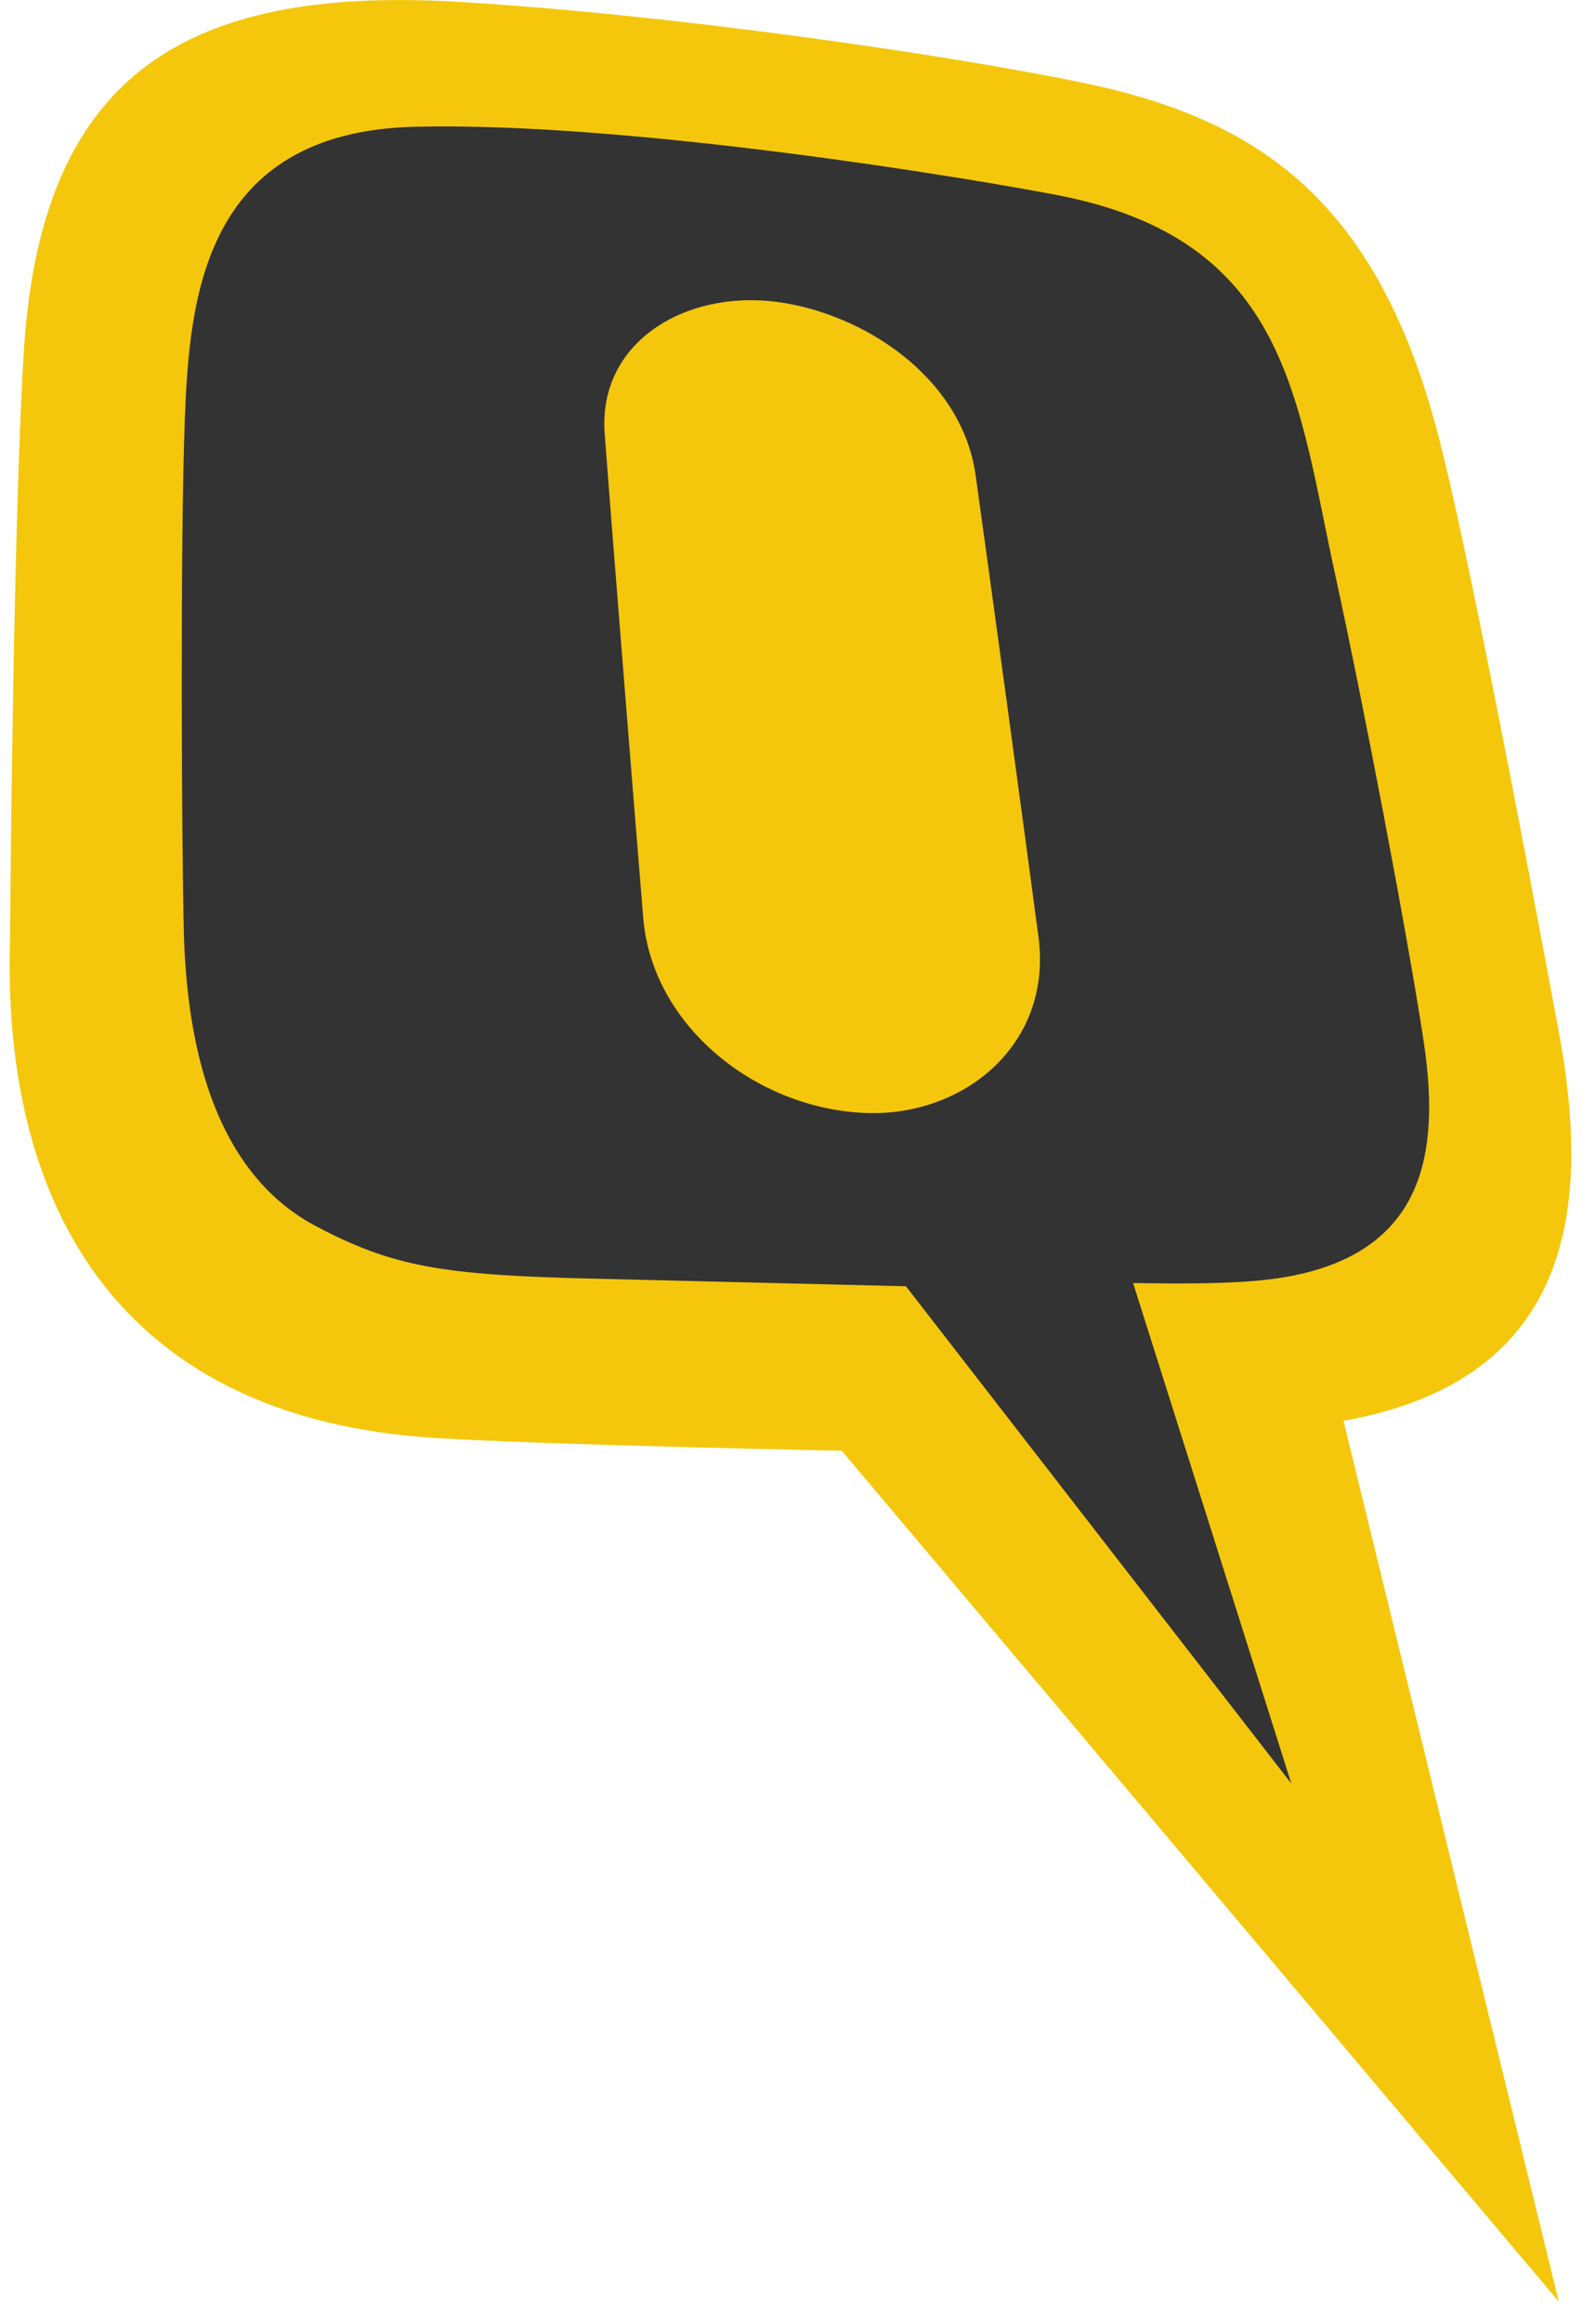 <?xml version="1.0" encoding="UTF-8" standalone="no"?>
<svg width="22px" height="32px" viewBox="0 0 22 32" version="1.1" xmlns="http://www.w3.org/2000/svg" xmlns:xlink="http://www.w3.org/1999/xlink">
    <!-- Generator: Sketch 39.1 (31720) - http://www.bohemiancoding.com/sketch -->
    <title>Quint Logo Symbol C1</title>
    <desc>Created with Sketch.</desc>
    <defs></defs>
    <g id="Symbols" stroke="none" stroke-width="1" fill="none" fill-rule="evenodd">
        <g id="Mobile-Header" transform="translate(-15, -10)">
            <g id="Group-71">
                <g id="Quint-Logo-Symbol-C1" transform="translate(15, 10)">
                    <path d="M21.487,31.702 L11.603,19.982 C11.603,19.982 7.526,19.903 5.98,19.805 C1.762,19.539 0.012,16.758 0.139,12.902 C0.139,12.902 0.175,7.44 0.325,4.887 C0.547,1.12 2.448,-0.206 6.323,0.026 C9.294,0.203 13.072,0.757 14.923,1.139 C17.329,1.636 18.962,2.742 19.81,5.936 C20.229,7.51 21.104,12.15 21.487,14.211 C21.918,16.527 21.749,18.997 18.519,19.57 L21.487,31.702" id="Fill-1" fill="#F4C70C"></path>
                    <path d="M11.931,15.33 C10.415,15.271 8.989,14.124 8.867,12.646 C8.745,11.168 8.4,6.857 8.335,5.972 C8.242,4.712 9.445,3.994 10.706,4.158 C11.905,4.315 13.26,5.198 13.449,6.549 C13.659,8.055 14.121,11.44 14.315,12.907 C14.511,14.386 13.284,15.384 11.931,15.33 L11.931,15.33 Z M19.62,14.313 C19.388,12.805 18.801,9.732 18.407,7.925 C17.879,5.513 17.76,3.31 14.597,2.692 C13.423,2.463 8.681,1.673 5.715,1.746 C2.791,1.818 2.612,4.138 2.548,5.764 C2.482,7.438 2.505,11.723 2.534,12.83 C2.602,15.486 3.572,16.477 4.359,16.891 C5.42,17.45 6.098,17.566 8.22,17.613 C8.623,17.622 12.488,17.717 12.488,17.717 L17.8,24.566 L15.619,17.672 C16.936,17.696 17.526,17.652 18.016,17.527 C19.714,17.092 19.835,15.717 19.62,14.313 L19.62,14.313 Z" id="Fill-2" fill="#333333"></path>
                </g>
            </g>
        </g>
    </g>
</svg>